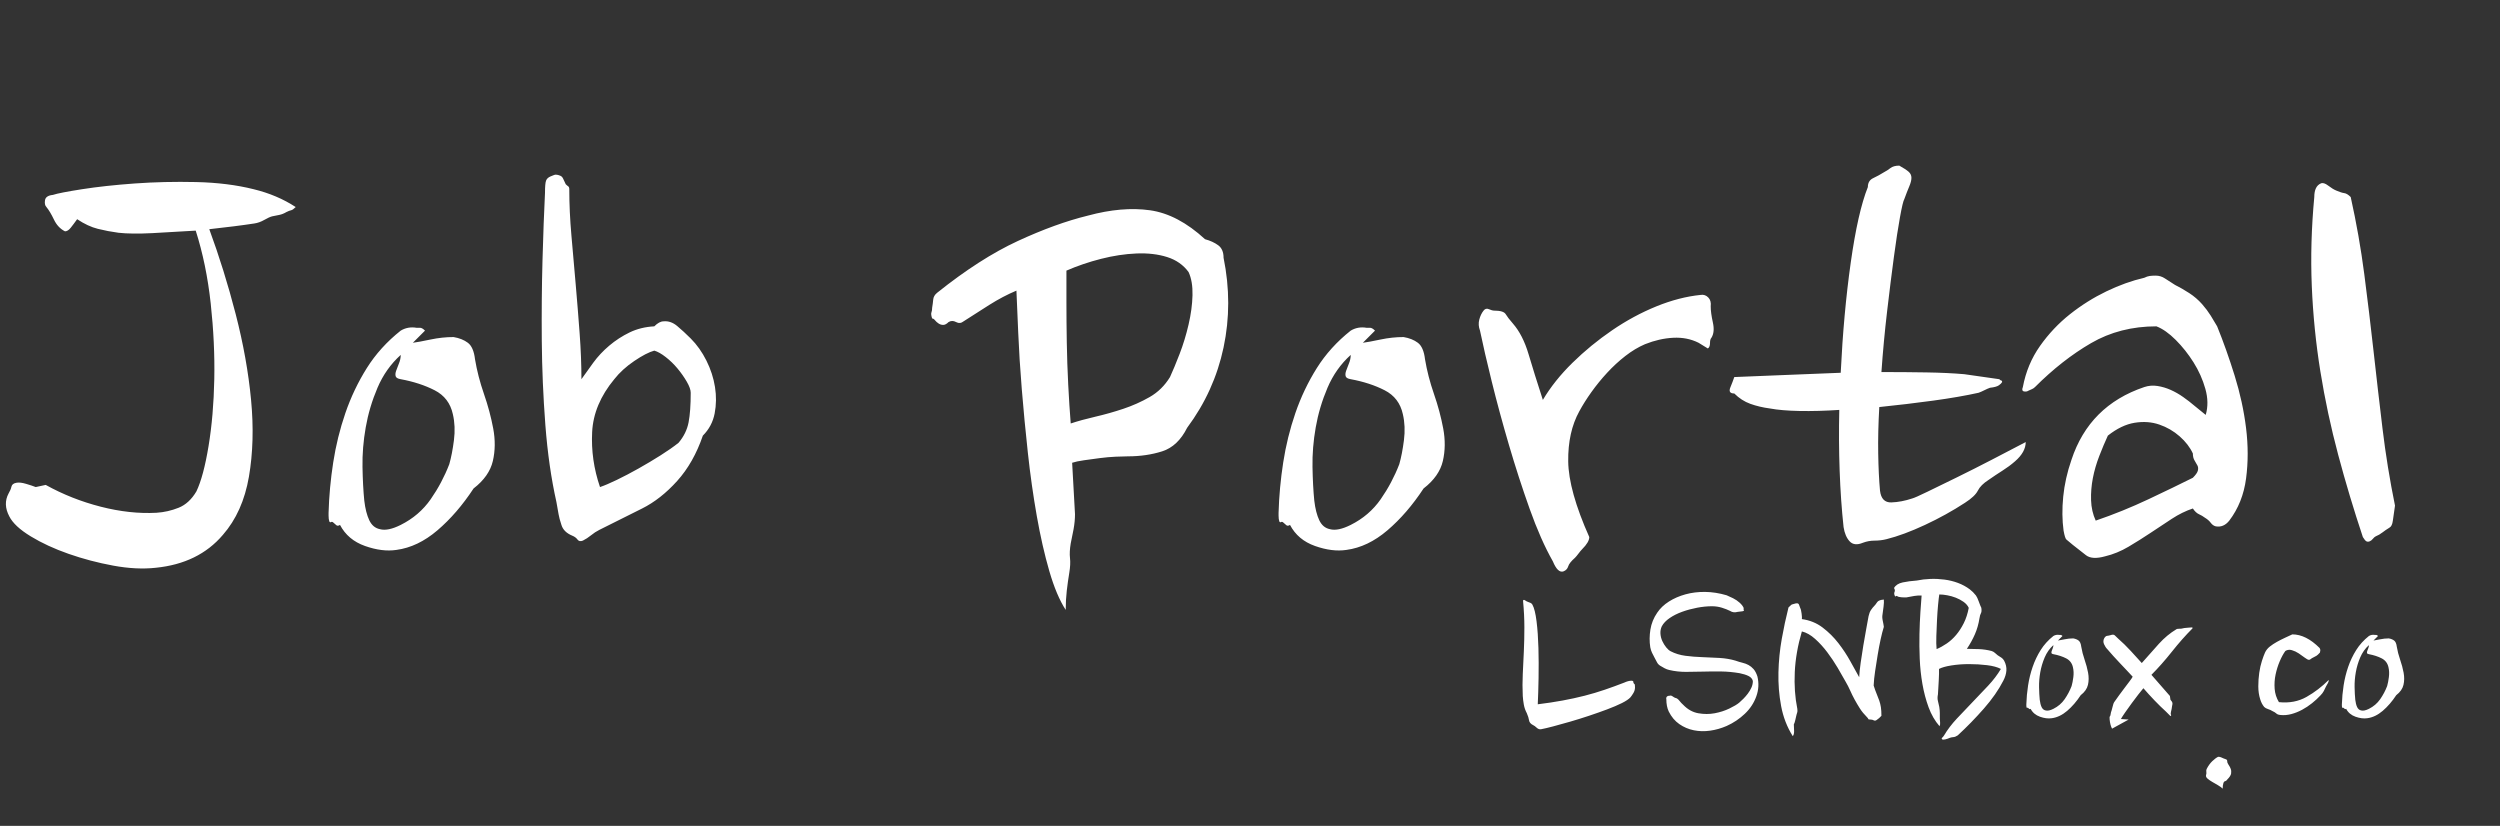 
<svg width="224px" height="74px" viewBox="651 323 224 74" version="1.1" xmlns="http://www.w3.org/2000/svg" xmlns:xlink="http://www.w3.org/1999/xlink">
    <rect x="651" y="323" width="224" height="74" fill="#333333" stroke="none"/>
    <defs></defs>
    <path d="M677.496,341.552 C677.325,341.723 677.187,341.819 677.08,341.84 C676.973,341.861 676.835,341.915 676.664,342 C676.451,342.128 676.237,342.213 676.024,342.256 C675.811,342.299 675.597,342.341 675.384,342.384 C675.213,342.427 674.979,342.533 674.68,342.704 C674.381,342.875 674.083,342.981 673.784,343.024 C673.229,343.109 672.611,343.195 671.928,343.28 C671.245,343.365 670.52,343.451 669.752,343.536 C670.648,345.968 671.437,348.507 672.12,351.152 C672.803,353.797 673.261,356.357 673.496,358.832 C673.731,361.307 673.667,363.6 673.304,365.712 C672.941,367.824 672.163,369.563 670.968,370.928 C669.517,372.635 667.512,373.616 664.952,373.872 C663.8,374 662.531,373.936 661.144,373.68 C659.757,373.424 658.424,373.072 657.144,372.624 C655.864,372.176 654.733,371.653 653.752,371.056 C652.771,370.459 652.131,369.861 651.832,369.264 C651.448,368.539 651.427,367.856 651.768,367.216 C651.896,367.003 651.981,366.8 652.024,366.608 C652.067,366.416 652.216,366.299 652.472,366.256 C652.685,366.213 652.973,366.245 653.336,366.352 C653.699,366.459 653.987,366.555 654.2,366.64 L655.096,366.448 C656.632,367.301 658.275,367.952 660.024,368.4 C661.773,368.848 663.437,369.029 665.016,368.944 C665.699,368.901 666.36,368.752 667,368.496 C667.64,368.24 668.173,367.749 668.6,367.024 C669.027,366.128 669.389,364.773 669.688,362.96 C669.987,361.147 670.157,359.152 670.2,356.976 C670.243,354.8 670.136,352.539 669.88,350.192 C669.624,347.845 669.176,345.669 668.536,343.664 C667.213,343.749 665.923,343.824 664.664,343.888 C663.405,343.952 662.392,343.941 661.624,343.856 C660.984,343.771 660.365,343.653 659.768,343.504 C659.171,343.355 658.552,343.067 657.912,342.64 C657.699,342.939 657.507,343.195 657.336,343.408 C657.165,343.621 656.995,343.728 656.824,343.728 C656.397,343.515 656.067,343.163 655.832,342.672 C655.597,342.181 655.373,341.808 655.16,341.552 C655.032,341.424 654.989,341.221 655.032,340.944 C655.075,340.667 655.309,340.507 655.736,340.464 C656.12,340.336 656.995,340.165 658.36,339.952 C659.725,339.739 661.293,339.568 663.064,339.44 C664.835,339.312 666.669,339.269 668.568,339.312 C670.467,339.355 672.184,339.568 673.72,339.952 C675.128,340.293 676.387,340.827 677.496,341.552 L677.496,341.552 Z M689.08,352.624 L687.992,353.712 C688.333,353.669 688.856,353.573 689.56,353.424 C690.264,353.275 690.957,353.2 691.64,353.2 C692.152,353.285 692.579,353.456 692.92,353.712 C693.261,353.968 693.475,354.459 693.56,355.184 C693.731,356.208 693.997,357.243 694.36,358.288 C694.723,359.333 695,360.368 695.192,361.392 C695.384,362.416 695.373,363.387 695.16,364.304 C694.947,365.221 694.371,366.043 693.432,366.768 C692.451,368.261 691.373,369.509 690.2,370.512 C689.027,371.515 687.8,372.101 686.52,372.272 C685.667,372.4 684.728,372.283 683.704,371.92 C682.68,371.557 681.933,370.928 681.464,370.032 C681.336,370.117 681.229,370.128 681.144,370.064 C681.059,370 680.973,369.925 680.888,369.84 C680.803,369.755 680.728,369.733 680.664,369.776 C680.6,369.819 680.547,369.797 680.504,369.712 C680.461,369.584 680.44,369.413 680.44,369.2 L680.44,369.072 L680.44,368.944 C680.483,367.451 680.621,365.947 680.856,364.432 C681.091,362.917 681.453,361.445 681.944,360.016 C682.435,358.587 683.075,357.243 683.864,355.984 C684.653,354.725 685.667,353.605 686.904,352.624 C687.331,352.368 687.8,352.283 688.312,352.368 L688.632,352.368 C688.76,352.368 688.909,352.453 689.08,352.624 L689.08,352.624 Z M686.904,356.976 C686.648,356.933 686.499,356.848 686.456,356.72 C686.413,356.592 686.424,356.432 686.488,356.24 C686.552,356.048 686.637,355.824 686.744,355.568 C686.851,355.312 686.904,355.056 686.904,354.8 C686.008,355.611 685.315,356.592 684.824,357.744 C684.333,358.896 683.981,360.08 683.768,361.296 C683.555,362.512 683.459,363.696 683.48,364.848 C683.501,366 683.555,367.003 683.64,367.856 C683.725,368.581 683.875,369.168 684.088,369.616 C684.301,370.064 684.621,370.331 685.048,370.416 C685.517,370.544 686.136,370.416 686.904,370.032 C688.013,369.477 688.909,368.709 689.592,367.728 C690.275,366.747 690.829,365.701 691.256,364.592 C691.427,363.995 691.565,363.28 691.672,362.448 C691.779,361.616 691.747,360.837 691.576,360.112 C691.363,359.131 690.819,358.416 689.944,357.968 C689.069,357.52 688.056,357.189 686.904,356.976 L686.904,356.976 Z M701.688,339.504 C701.773,339.589 701.848,339.653 701.912,339.696 C701.976,339.739 702.008,339.824 702.008,339.952 C702.008,341.275 702.072,342.661 702.2,344.112 C702.328,345.563 702.456,347.024 702.584,348.496 C702.712,349.968 702.829,351.429 702.936,352.88 C703.043,354.331 703.096,355.696 703.096,356.976 C703.395,356.549 703.747,356.059 704.152,355.504 C704.557,354.949 705.037,354.437 705.592,353.968 C706.147,353.499 706.755,353.104 707.416,352.784 C708.077,352.464 708.813,352.283 709.624,352.24 C709.923,351.941 710.2,351.792 710.456,351.792 C710.883,351.749 711.288,351.888 711.672,352.208 C712.056,352.528 712.461,352.901 712.888,353.328 C713.443,353.883 713.912,354.544 714.296,355.312 C714.68,356.08 714.936,356.869 715.064,357.68 C715.192,358.491 715.181,359.28 715.032,360.048 C714.883,360.816 714.531,361.477 713.976,362.032 C713.421,363.653 712.653,365.008 711.672,366.096 C710.691,367.184 709.645,368.005 708.536,368.56 L704.696,370.48 C704.44,370.608 704.195,370.768 703.96,370.96 C703.725,371.152 703.48,371.312 703.224,371.44 C703.011,371.525 702.851,371.493 702.744,371.344 C702.637,371.195 702.477,371.077 702.264,370.992 C701.752,370.779 701.432,370.459 701.304,370.032 C701.176,369.648 701.091,369.328 701.048,369.072 C701.005,368.816 700.941,368.453 700.856,367.984 C700.387,365.893 700.056,363.589 699.864,361.072 C699.672,358.555 699.565,356.048 699.544,353.552 C699.523,351.056 699.544,348.645 699.608,346.32 C699.672,343.995 699.747,341.979 699.832,340.272 C699.832,339.717 699.864,339.355 699.928,339.184 C699.992,339.013 700.131,338.885 700.344,338.8 C700.429,338.757 700.536,338.715 700.664,338.672 C700.792,338.629 700.963,338.651 701.176,338.736 C701.304,338.779 701.4,338.875 701.464,339.024 C701.528,339.173 701.603,339.333 701.688,339.504 L701.688,339.504 Z M712.888,358.192 C712.888,357.936 712.771,357.605 712.536,357.2 C712.301,356.795 712.024,356.4 711.704,356.016 C711.384,355.632 711.032,355.291 710.648,354.992 C710.264,354.693 709.923,354.501 709.624,354.416 C709.155,354.544 708.557,354.853 707.832,355.344 C707.107,355.835 706.509,356.379 706.04,356.976 C704.803,358.469 704.141,360.048 704.056,361.712 C703.971,363.376 704.205,365.019 704.76,366.64 C705.144,366.512 705.645,366.299 706.264,366 C706.883,365.701 707.533,365.36 708.216,364.976 C708.899,364.592 709.56,364.197 710.2,363.792 C710.84,363.387 711.373,363.013 711.8,362.672 C712.269,362.117 712.568,361.509 712.696,360.848 C712.824,360.187 712.888,359.301 712.888,358.192 L712.888,358.192 Z M760.632,346.096 C761.187,348.827 761.187,351.504 760.632,354.128 C760.077,356.752 758.989,359.152 757.368,361.328 C756.813,362.437 756.067,363.141 755.128,363.44 C754.189,363.739 753.165,363.888 752.056,363.888 C751.8,363.888 751.437,363.899 750.968,363.92 C750.499,363.941 750.019,363.984 749.528,364.048 C749.037,364.112 748.568,364.176 748.12,364.24 C747.672,364.304 747.32,364.379 747.064,364.464 L747.32,369.072 C747.32,369.499 747.277,369.947 747.192,370.416 C747.107,370.885 747.021,371.312 746.936,371.696 C746.851,372.208 746.829,372.645 746.872,373.008 C746.915,373.371 746.893,373.808 746.808,374.32 C746.723,374.832 746.648,375.365 746.584,375.92 C746.52,376.475 746.488,377.051 746.488,377.648 C745.933,376.795 745.443,375.632 745.016,374.16 C744.589,372.688 744.216,371.045 743.896,369.232 C743.576,367.419 743.309,365.531 743.096,363.568 C742.883,361.605 742.701,359.707 742.552,357.872 C742.403,356.037 742.296,354.341 742.232,352.784 C742.168,351.227 742.115,349.979 742.072,349.04 C741.261,349.381 740.451,349.808 739.64,350.32 C738.829,350.832 738.061,351.323 737.336,351.792 C737.123,351.963 736.899,351.984 736.664,351.856 C736.429,351.728 736.205,351.728 735.992,351.856 C735.821,352.027 735.661,352.112 735.512,352.112 C735.363,352.112 735.224,352.069 735.096,351.984 C734.968,351.899 734.861,351.803 734.776,351.696 C734.691,351.589 734.605,351.536 734.52,351.536 C734.435,351.28 734.413,351.099 734.456,350.992 C734.499,350.885 734.52,350.747 734.52,350.576 C734.563,350.32 734.595,350.075 734.616,349.84 C734.637,349.605 734.755,349.403 734.968,349.232 C737.528,347.184 739.939,345.637 742.2,344.592 C744.461,343.547 746.552,342.789 748.472,342.32 C750.52,341.765 752.376,341.605 754.04,341.84 C755.704,342.075 757.347,342.939 758.968,344.432 C759.437,344.56 759.832,344.741 760.152,344.976 C760.472,345.211 760.632,345.584 760.632,346.096 L760.632,346.096 Z M757.496,347.376 C757.027,346.736 756.387,346.288 755.576,346.032 C754.765,345.776 753.848,345.669 752.824,345.712 C751.8,345.755 750.744,345.915 749.656,346.192 C748.568,346.469 747.533,346.821 746.552,347.248 L746.552,350.096 C746.552,351.227 746.563,352.421 746.584,353.68 C746.605,354.939 746.648,356.197 746.712,357.456 C746.776,358.715 746.851,359.877 746.936,360.944 C747.576,360.731 748.312,360.528 749.144,360.336 C749.976,360.144 750.808,359.909 751.64,359.632 C752.472,359.355 753.261,359.003 754.008,358.576 C754.755,358.149 755.363,357.552 755.832,356.784 C756.088,356.229 756.376,355.536 756.696,354.704 C757.016,353.872 757.283,352.997 757.496,352.08 C757.709,351.163 757.827,350.288 757.848,349.456 C757.869,348.624 757.752,347.931 757.496,347.376 L757.496,347.376 Z M774.2,352.624 L773.112,353.712 C773.453,353.669 773.976,353.573 774.68,353.424 C775.384,353.275 776.077,353.2 776.76,353.2 C777.272,353.285 777.699,353.456 778.04,353.712 C778.381,353.968 778.595,354.459 778.68,355.184 C778.851,356.208 779.117,357.243 779.48,358.288 C779.843,359.333 780.12,360.368 780.312,361.392 C780.504,362.416 780.493,363.387 780.28,364.304 C780.067,365.221 779.491,366.043 778.552,366.768 C777.571,368.261 776.493,369.509 775.32,370.512 C774.147,371.515 772.92,372.101 771.64,372.272 C770.787,372.4 769.848,372.283 768.824,371.92 C767.8,371.557 767.053,370.928 766.584,370.032 C766.456,370.117 766.349,370.128 766.264,370.064 C766.179,370 766.093,369.925 766.008,369.84 C765.923,369.755 765.848,369.733 765.784,369.776 C765.72,369.819 765.667,369.797 765.624,369.712 C765.581,369.584 765.56,369.413 765.56,369.2 L765.56,369.072 L765.56,368.944 C765.603,367.451 765.741,365.947 765.976,364.432 C766.211,362.917 766.573,361.445 767.064,360.016 C767.555,358.587 768.195,357.243 768.984,355.984 C769.773,354.725 770.787,353.605 772.024,352.624 C772.451,352.368 772.92,352.283 773.432,352.368 L773.752,352.368 C773.88,352.368 774.029,352.453 774.2,352.624 L774.2,352.624 Z M772.024,356.976 C771.768,356.933 771.619,356.848 771.576,356.72 C771.533,356.592 771.544,356.432 771.608,356.24 C771.672,356.048 771.757,355.824 771.864,355.568 C771.971,355.312 772.024,355.056 772.024,354.8 C771.128,355.611 770.435,356.592 769.944,357.744 C769.453,358.896 769.101,360.08 768.888,361.296 C768.675,362.512 768.579,363.696 768.6,364.848 C768.621,366 768.675,367.003 768.76,367.856 C768.845,368.581 768.995,369.168 769.208,369.616 C769.421,370.064 769.741,370.331 770.168,370.416 C770.637,370.544 771.256,370.416 772.024,370.032 C773.133,369.477 774.029,368.709 774.712,367.728 C775.395,366.747 775.949,365.701 776.376,364.592 C776.547,363.995 776.685,363.28 776.792,362.448 C776.899,361.616 776.867,360.837 776.696,360.112 C776.483,359.131 775.939,358.416 775.064,357.968 C774.189,357.52 773.176,357.189 772.024,356.976 L772.024,356.976 Z M804.28,350.448 C804.28,350.832 804.344,351.312 804.472,351.888 C804.6,352.464 804.557,352.923 804.344,353.264 C804.259,353.349 804.216,353.509 804.216,353.744 C804.216,353.979 804.152,354.139 804.024,354.224 L803.192,353.712 C802.509,353.371 801.752,353.221 800.92,353.264 C800.088,353.307 799.245,353.499 798.392,353.84 C797.795,354.096 797.208,354.448 796.632,354.896 C796.056,355.344 795.512,355.845 795,356.4 C794.488,356.955 794.019,357.531 793.592,358.128 C793.165,358.725 792.803,359.301 792.504,359.856 C791.821,361.093 791.491,362.587 791.512,364.336 C791.533,366.085 792.163,368.347 793.4,371.12 C793.4,371.419 793.187,371.781 792.76,372.208 C792.675,372.293 792.568,372.421 792.44,372.592 C792.312,372.763 792.205,372.891 792.12,372.976 C791.779,373.275 791.576,373.531 791.512,373.744 C791.448,373.957 791.309,374.107 791.096,374.192 C790.755,374.32 790.435,374.021 790.136,373.296 C789.411,372.016 788.717,370.448 788.056,368.592 C787.395,366.736 786.776,364.827 786.2,362.864 C785.624,360.901 785.112,359.013 784.664,357.2 C784.216,355.387 783.864,353.861 783.608,352.624 C783.48,352.283 783.459,351.952 783.544,351.632 C783.629,351.312 783.757,351.045 783.928,350.832 C784.056,350.661 784.216,350.619 784.408,350.704 C784.6,350.789 784.76,350.832 784.888,350.832 C785.443,350.832 785.784,350.939 785.912,351.152 C786.04,351.365 786.253,351.643 786.552,351.984 C787.149,352.667 787.619,353.584 787.96,354.736 C788.301,355.888 788.728,357.253 789.24,358.832 C789.923,357.68 790.808,356.571 791.896,355.504 C792.984,354.437 794.168,353.467 795.448,352.592 C796.728,351.717 798.051,351.003 799.416,350.448 C800.781,349.893 802.104,349.552 803.384,349.424 C803.64,349.381 803.864,349.456 804.056,349.648 C804.248,349.84 804.323,350.107 804.28,350.448 L804.28,350.448 Z M830.136,356.976 C830.221,357.061 830.285,357.104 830.328,357.104 C830.371,357.104 830.392,357.147 830.392,357.232 C830.349,357.317 830.253,357.413 830.104,357.52 C829.955,357.627 829.688,357.701 829.304,357.744 C829.176,357.787 829.005,357.861 828.792,357.968 C828.579,358.075 828.408,358.149 828.28,358.192 C827.128,358.448 825.773,358.683 824.216,358.896 C822.659,359.109 821.048,359.301 819.384,359.472 C819.299,360.965 819.267,362.352 819.288,363.632 C819.309,364.912 819.363,366.021 819.448,366.96 C819.533,367.685 819.875,368.037 820.472,368.016 C821.069,367.995 821.688,367.877 822.328,367.664 C822.499,367.621 822.957,367.419 823.704,367.056 C824.451,366.693 825.325,366.267 826.328,365.776 C827.331,365.285 828.387,364.752 829.496,364.176 C830.605,363.6 831.608,363.077 832.504,362.608 C832.504,363.205 832.184,363.781 831.544,364.336 C831.203,364.635 830.829,364.912 830.424,365.168 C830.019,365.424 829.603,365.701 829.176,366 C828.707,366.299 828.387,366.619 828.216,366.96 C828.045,367.301 827.661,367.664 827.064,368.048 C825.955,368.773 824.76,369.435 823.48,370.032 C822.2,370.629 821.048,371.056 820.024,371.312 C819.683,371.397 819.331,371.44 818.968,371.44 C818.605,371.44 818.253,371.504 817.912,371.632 C817.4,371.845 817.005,371.803 816.728,371.504 C816.451,371.205 816.269,370.779 816.184,370.224 C816.013,368.645 815.896,366.96 815.832,365.168 C815.768,363.376 815.757,361.563 815.8,359.728 C814.52,359.813 813.336,359.845 812.248,359.824 C811.16,359.803 810.275,359.728 809.592,359.6 C808.952,359.515 808.365,359.376 807.832,359.184 C807.299,358.992 806.819,358.683 806.392,358.256 C806.008,358.256 805.891,358.075 806.04,357.712 C806.189,357.349 806.307,357.04 806.392,356.784 C807.288,356.741 808.6,356.688 810.328,356.624 C812.056,356.56 813.923,356.485 815.928,356.4 C816.099,352.859 816.397,349.573 816.824,346.544 C817.251,343.515 817.763,341.253 818.36,339.76 C818.36,339.376 818.52,339.109 818.84,338.96 C819.16,338.811 819.491,338.629 819.832,338.416 C820.003,338.331 820.184,338.213 820.376,338.064 C820.568,337.915 820.835,337.84 821.176,337.84 C821.56,338.053 821.837,338.235 822.008,338.384 C822.179,338.533 822.264,338.715 822.264,338.928 C822.264,339.141 822.2,339.397 822.072,339.696 C821.944,339.995 821.795,340.379 821.624,340.848 C821.539,340.976 821.411,341.509 821.24,342.448 C821.069,343.387 820.888,344.571 820.696,346 C820.504,347.429 820.301,349.051 820.088,350.864 C819.875,352.677 819.704,354.501 819.576,356.336 C820.984,356.336 822.328,356.347 823.608,356.368 C824.888,356.389 826.019,356.443 827,356.528 L830.136,356.976 Z M849.656,352.24 C850.211,353.605 850.733,355.077 851.224,356.656 C851.715,358.235 852.056,359.803 852.248,361.36 C852.44,362.917 852.44,364.421 852.248,365.872 C852.056,367.323 851.555,368.581 850.744,369.648 C850.403,370.075 849.997,370.245 849.528,370.16 C849.357,370.117 849.208,370.011 849.08,369.84 C848.952,369.669 848.781,369.52 848.568,369.392 C848.397,369.264 848.216,369.157 848.024,369.072 C847.832,368.987 847.651,368.816 847.48,368.56 C846.84,368.773 846.211,369.083 845.592,369.488 C844.973,369.893 844.344,370.309 843.704,370.736 C843.064,371.163 842.403,371.579 841.72,371.984 C841.037,372.389 840.333,372.677 839.608,372.848 C838.84,373.061 838.275,373.029 837.912,372.752 C837.549,372.475 837.155,372.165 836.728,371.824 C836.429,371.568 836.237,371.408 836.152,371.344 C836.067,371.28 835.981,371.013 835.896,370.544 C835.768,369.605 835.757,368.592 835.864,367.504 C835.971,366.416 836.216,365.317 836.6,364.208 C837.667,360.965 839.843,358.789 843.128,357.68 C843.512,357.552 843.907,357.52 844.312,357.584 C844.717,357.648 845.112,357.765 845.496,357.936 C845.88,358.107 846.253,358.32 846.616,358.576 C846.979,358.832 847.309,359.088 847.608,359.344 L848.632,360.176 C848.845,359.451 848.835,358.672 848.6,357.84 C848.365,357.008 848.013,356.219 847.544,355.472 C847.075,354.725 846.541,354.053 845.944,353.456 C845.347,352.859 844.771,352.453 844.216,352.24 C842.04,352.24 840.088,352.741 838.36,353.744 C836.632,354.747 834.957,356.059 833.336,357.68 C833.251,357.765 833.155,357.829 833.048,357.872 C832.941,357.915 832.845,357.957 832.76,358 C832.632,358.085 832.483,358.107 832.312,358.064 C832.184,358.021 832.163,357.893 832.248,357.68 C832.504,356.315 833.016,355.088 833.784,354 C834.552,352.912 835.448,351.963 836.472,351.152 C837.496,350.341 838.584,349.659 839.736,349.104 C840.888,348.549 842.019,348.144 843.128,347.888 C843.299,347.803 843.459,347.749 843.608,347.728 C843.757,347.707 843.939,347.696 844.152,347.696 C844.451,347.696 844.728,347.781 844.984,347.952 C845.24,348.123 845.539,348.315 845.88,348.528 C846.307,348.741 846.733,348.987 847.16,349.264 C847.587,349.541 847.971,349.872 848.312,350.256 C848.611,350.597 848.867,350.939 849.08,351.28 C849.293,351.621 849.485,351.941 849.656,352.24 L849.656,352.24 Z M847.48,363.632 C847.224,363.077 846.829,362.565 846.296,362.096 C845.763,361.627 845.155,361.275 844.472,361.04 C843.789,360.805 843.053,360.752 842.264,360.88 C841.475,361.008 840.675,361.392 839.864,362.032 C839.608,362.587 839.352,363.195 839.096,363.856 C838.84,364.517 838.648,365.179 838.52,365.84 C838.392,366.501 838.339,367.163 838.36,367.824 C838.381,368.485 838.52,369.093 838.776,369.648 C840.397,369.093 841.976,368.453 843.512,367.728 C845.048,367.003 846.371,366.363 847.48,365.808 C847.736,365.552 847.885,365.339 847.928,365.168 C847.971,364.997 847.96,364.848 847.896,364.72 C847.832,364.592 847.747,364.443 847.64,364.272 C847.533,364.101 847.48,363.888 847.48,363.632 L847.48,363.632 Z M861.624,340.656 C862.136,342.96 862.541,345.264 862.84,347.568 C863.139,349.872 863.416,352.176 863.672,354.48 C863.928,356.784 864.195,359.088 864.472,361.392 C864.749,363.696 865.123,366 865.592,368.304 C865.507,368.859 865.443,369.307 865.4,369.648 C865.357,369.989 865.251,370.203 865.08,370.288 C864.867,370.416 864.664,370.555 864.472,370.704 C864.28,370.853 864.077,370.971 863.864,371.056 C863.779,371.099 863.693,371.173 863.608,371.28 C863.523,371.387 863.427,371.461 863.32,371.504 C863.213,371.547 863.117,371.547 863.032,371.504 C862.947,371.461 862.84,371.333 862.712,371.12 C861.901,368.688 861.165,366.235 860.504,363.76 C859.843,361.285 859.309,358.789 858.904,356.272 C858.499,353.755 858.243,351.205 858.136,348.624 C858.029,346.043 858.104,343.387 858.36,340.656 C858.36,340.016 858.552,339.611 858.936,339.44 C859.107,339.355 859.331,339.419 859.608,339.632 C859.885,339.845 860.131,339.995 860.344,340.08 C860.643,340.208 860.877,340.283 861.048,340.304 C861.219,340.325 861.411,340.443 861.624,340.656 L861.624,340.656 Z" id="Job-Portal" stroke="none" fill="#FFFFFF" fill-rule="evenodd"></path>
    <path d="M788.784,386.104 C789.568,386.008 790.308,385.896 791.004,385.768 C791.7,385.64 792.36,385.496 792.984,385.336 C793.608,385.176 794.212,384.996 794.796,384.796 C795.38,384.596 795.96,384.384 796.536,384.16 C796.776,384.048 796.992,383.992 797.184,383.992 C797.312,383.992 797.368,384.048 797.352,384.16 C797.384,384.24 797.416,384.284 797.448,384.292 C797.48,384.3 797.496,384.4 797.496,384.592 C797.496,384.768 797.448,384.936 797.352,385.096 C797.256,385.256 797.168,385.384 797.088,385.48 C796.944,385.64 796.688,385.812 796.32,385.996 C795.952,386.18 795.512,386.368 795,386.56 C794.488,386.752 793.944,386.944 793.368,387.136 C792.792,387.328 792.228,387.504 791.676,387.664 C791.124,387.824 790.62,387.964 790.164,388.084 C789.708,388.204 789.352,388.288 789.096,388.336 C788.952,388.368 788.816,388.324 788.688,388.204 C788.56,388.084 788.456,388.008 788.376,387.976 C788.152,387.864 788.028,387.72 788.004,387.544 C787.98,387.368 787.912,387.152 787.8,386.896 C787.672,386.656 787.584,386.404 787.536,386.14 C787.488,385.876 787.456,385.616 787.44,385.36 C787.408,384.704 787.408,384.048 787.44,383.392 C787.472,382.736 787.504,382.06 787.536,381.364 C787.568,380.668 787.584,379.948 787.584,379.204 C787.584,378.46 787.544,377.664 787.464,376.816 C787.496,376.736 787.556,376.728 787.644,376.792 C787.732,376.856 787.824,376.904 787.92,376.936 C788,376.968 788.072,376.996 788.136,377.02 C788.2,377.044 788.256,377.096 788.304,377.176 C788.464,377.464 788.588,377.964 788.676,378.676 C788.764,379.388 788.82,380.184 788.844,381.064 C788.868,381.944 788.872,382.836 788.856,383.74 C788.84,384.644 788.816,385.432 788.784,386.104 L788.784,386.104 Z M807.24,377.488 C807.208,377.552 807.208,377.6 807.24,377.632 C807.272,377.664 807.272,377.696 807.24,377.728 C807.192,377.76 807.108,377.78 806.988,377.788 C806.868,377.796 806.768,377.808 806.688,377.824 C806.576,377.856 806.464,377.868 806.352,377.86 C806.24,377.852 806.12,377.808 805.992,377.728 C805.8,377.632 805.564,377.54 805.284,377.452 C805.004,377.364 804.704,377.32 804.384,377.32 C803.968,377.32 803.528,377.364 803.064,377.452 C802.6,377.54 802.156,377.66 801.732,377.812 C801.308,377.964 800.932,378.152 800.604,378.376 C800.276,378.6 800.04,378.848 799.896,379.12 C799.8,379.328 799.76,379.548 799.776,379.78 C799.792,380.012 799.848,380.232 799.944,380.44 C800.04,380.648 800.156,380.836 800.292,381.004 C800.428,381.172 800.56,381.288 800.688,381.352 C801.088,381.56 801.532,381.696 802.02,381.76 C802.508,381.824 803.012,381.864 803.532,381.88 C804.052,381.896 804.568,381.92 805.08,381.952 C805.592,381.984 806.064,382.064 806.496,382.192 C806.72,382.272 806.932,382.336 807.132,382.384 C807.332,382.432 807.512,382.5 807.672,382.588 C807.832,382.676 807.98,382.796 808.116,382.948 C808.252,383.1 808.368,383.32 808.464,383.608 C808.608,384.216 808.576,384.808 808.368,385.384 C808.16,385.976 807.816,386.5 807.336,386.956 C806.856,387.412 806.312,387.776 805.704,388.048 C805.224,388.256 804.732,388.396 804.228,388.468 C803.724,388.54 803.236,388.528 802.764,388.432 C802.292,388.336 801.86,388.152 801.468,387.88 C801.076,387.608 800.76,387.232 800.52,386.752 C800.376,386.448 800.304,386.08 800.304,385.648 C800.288,385.6 800.288,385.552 800.304,385.504 C800.336,385.392 800.44,385.336 800.616,385.336 C800.68,385.304 800.764,385.324 800.868,385.396 C800.972,385.468 801.048,385.512 801.096,385.528 C801.224,385.544 801.348,385.628 801.468,385.78 C801.588,385.932 801.704,386.056 801.816,386.152 C802.216,386.568 802.668,386.82 803.172,386.908 C803.676,386.996 804.164,386.996 804.636,386.908 C805.108,386.82 805.544,386.68 805.944,386.488 C806.344,386.296 806.64,386.12 806.832,385.96 C806.944,385.864 807.068,385.748 807.204,385.612 C807.34,385.476 807.472,385.324 807.6,385.156 C807.728,384.988 807.836,384.808 807.924,384.616 C808.012,384.424 808.056,384.224 808.056,384.016 C808.008,383.824 807.88,383.676 807.672,383.572 C807.464,383.468 807.2,383.384 806.88,383.32 C806.32,383.224 805.768,383.172 805.224,383.164 C804.68,383.156 804.144,383.16 803.616,383.176 C803.088,383.192 802.568,383.2 802.056,383.2 C801.544,383.2 801.048,383.144 800.568,383.032 C800.424,383 800.284,382.948 800.148,382.876 C800.012,382.804 799.88,382.728 799.752,382.648 C799.624,382.568 799.528,382.464 799.464,382.336 C799.4,382.208 799.328,382.072 799.248,381.928 C799.168,381.784 799.092,381.636 799.02,381.484 C798.948,381.332 798.896,381.168 798.864,380.992 C798.784,380.48 798.788,379.952 798.876,379.408 C798.964,378.864 799.168,378.36 799.488,377.896 C799.744,377.512 800.092,377.18 800.532,376.9 C800.972,376.62 801.468,376.404 802.02,376.252 C802.572,376.1 803.16,376.028 803.784,376.036 C804.408,376.044 805.048,376.144 805.704,376.336 C805.784,376.368 805.88,376.412 805.992,376.468 C806.104,376.524 806.2,376.568 806.28,376.6 C806.504,376.712 806.704,376.848 806.88,377.008 C807.056,377.168 807.176,377.328 807.24,377.488 L807.24,377.488 Z M819.792,376.72 C819.808,376.88 819.8,377.088 819.768,377.344 C819.736,377.6 819.704,377.84 819.672,378.064 C819.64,378.224 819.648,378.412 819.696,378.628 C819.744,378.844 819.776,379.024 819.792,379.168 C819.696,379.472 819.6,379.844 819.504,380.284 C819.408,380.724 819.32,381.188 819.24,381.676 C819.16,382.164 819.084,382.648 819.012,383.128 C818.94,383.608 818.896,384.04 818.88,384.424 C818.976,384.728 819.068,384.984 819.156,385.192 C819.244,385.4 819.32,385.596 819.384,385.78 C819.448,385.964 819.496,386.16 819.528,386.368 C819.56,386.576 819.576,386.832 819.576,387.136 C819.464,387.248 819.396,387.316 819.372,387.34 C819.348,387.364 819.28,387.416 819.168,387.496 C819.072,387.576 818.98,387.592 818.892,387.544 C818.804,387.496 818.712,387.472 818.616,387.472 C818.472,387.472 818.4,387.456 818.4,387.424 C818.4,387.392 818.36,387.336 818.28,387.256 C818.024,387 817.812,386.74 817.644,386.476 C817.476,386.212 817.32,385.948 817.176,385.684 C817.032,385.42 816.9,385.152 816.78,384.88 C816.66,384.608 816.52,384.336 816.36,384.064 C816.168,383.712 815.932,383.3 815.652,382.828 C815.372,382.356 815.064,381.896 814.728,381.448 C814.392,381 814.028,380.6 813.636,380.248 C813.244,379.896 812.848,379.672 812.448,379.576 C812.08,380.824 811.868,382.036 811.812,383.212 C811.756,384.388 811.832,385.488 812.04,386.512 C812.056,386.656 812.056,386.752 812.04,386.8 C812.024,386.848 812,386.928 811.968,387.04 C811.936,387.168 811.9,387.324 811.86,387.508 C811.82,387.692 811.776,387.824 811.728,387.904 C811.744,388.128 811.752,388.336 811.752,388.528 C811.752,388.72 811.712,388.864 811.632,388.96 C811.12,388.144 810.772,387.244 810.588,386.26 C810.404,385.276 810.324,384.272 810.348,383.248 C810.372,382.224 810.472,381.22 810.648,380.236 C810.824,379.252 811.016,378.352 811.224,377.536 C811.224,377.472 811.244,377.424 811.284,377.392 C811.324,377.36 811.36,377.328 811.392,377.296 C811.424,377.264 811.452,377.236 811.476,377.212 C811.5,377.188 811.536,377.168 811.584,377.152 C811.664,377.136 811.736,377.116 811.8,377.092 C811.864,377.068 811.936,377.056 812.016,377.056 C812.112,377.056 812.176,377.112 812.208,377.224 C812.24,377.336 812.272,377.424 812.304,377.488 C812.352,377.568 812.392,377.732 812.424,377.98 C812.456,378.228 812.464,378.392 812.448,378.472 C813.152,378.568 813.772,378.82 814.308,379.228 C814.844,379.636 815.316,380.104 815.724,380.632 C816.132,381.16 816.488,381.7 816.792,382.252 C817.096,382.804 817.36,383.28 817.584,383.68 C817.6,383.328 817.644,382.896 817.716,382.384 C817.788,381.872 817.868,381.352 817.956,380.824 C818.044,380.296 818.132,379.796 818.22,379.324 C818.308,378.852 818.376,378.48 818.424,378.208 C818.472,377.984 818.544,377.8 818.64,377.656 C818.736,377.512 818.84,377.384 818.952,377.272 C819.016,377.208 819.084,377.12 819.156,377.008 C819.228,376.896 819.32,376.824 819.432,376.792 C819.512,376.76 819.572,376.744 819.612,376.744 C819.652,376.744 819.712,376.736 819.792,376.72 L819.792,376.72 Z M828.528,377.464 C828.56,377.688 828.548,377.848 828.492,377.944 C828.436,378.04 828.392,378.192 828.36,378.4 C828.28,378.912 828.144,379.388 827.952,379.828 C827.76,380.268 827.52,380.704 827.232,381.136 C827.552,381.136 827.908,381.144 828.3,381.16 C828.692,381.176 829.072,381.232 829.44,381.328 C829.552,381.36 829.652,381.416 829.74,381.496 C829.828,381.576 829.912,381.648 829.992,381.712 C830.12,381.792 830.232,381.864 830.328,381.928 C830.424,381.992 830.504,382.08 830.568,382.192 C830.728,382.496 830.796,382.796 830.772,383.092 C830.748,383.388 830.656,383.688 830.496,383.992 C830.08,384.808 829.5,385.64 828.756,386.488 C828.012,387.336 827.232,388.136 826.416,388.888 C826.272,388.984 826.144,389.036 826.032,389.044 C825.92,389.052 825.816,389.072 825.72,389.104 C825.576,389.168 825.436,389.216 825.3,389.248 C825.164,389.28 825.072,389.28 825.024,389.248 C824.96,389.2 824.96,389.148 825.024,389.092 C825.088,389.036 825.144,388.968 825.192,388.888 C825.496,388.376 825.876,387.876 826.332,387.388 C826.788,386.9 827.256,386.408 827.736,385.912 C828.216,385.416 828.684,384.924 829.14,384.436 C829.596,383.948 829.976,383.448 830.28,382.936 C829.976,382.776 829.564,382.664 829.044,382.6 C828.524,382.536 827.984,382.504 827.424,382.504 C826.864,382.504 826.336,382.544 825.84,382.624 C825.344,382.704 824.976,382.808 824.736,382.936 L824.736,383.38 C824.736,383.564 824.728,383.76 824.712,383.968 C824.696,384.176 824.684,384.388 824.676,384.604 C824.668,384.82 824.656,385.024 824.64,385.216 C824.592,385.44 824.592,385.64 824.64,385.816 C824.688,385.992 824.728,386.168 824.76,386.344 C824.792,386.552 824.808,386.736 824.808,386.896 L824.808,387.4 C824.808,387.496 824.816,387.604 824.832,387.724 C824.848,387.844 824.832,387.96 824.784,388.072 C824.368,387.592 824.04,387.024 823.8,386.368 C823.56,385.712 823.376,385.016 823.248,384.28 C823.12,383.544 823.04,382.792 823.008,382.024 C822.976,381.256 822.968,380.516 822.984,379.804 C823,379.092 823.028,378.44 823.068,377.848 C823.108,377.256 823.144,376.76 823.176,376.36 C823,376.344 822.784,376.356 822.528,376.396 C822.272,376.436 822.032,376.48 821.808,376.528 L821.616,376.528 C821.536,376.528 821.452,376.524 821.364,376.516 C821.276,376.508 821.2,376.496 821.136,376.48 C821.072,376.464 821.032,376.448 821.016,376.432 C820.968,376.384 820.924,376.38 820.884,376.42 C820.844,376.46 820.808,376.448 820.776,376.384 C820.712,376.256 820.704,376.14 820.752,376.036 C820.8,375.932 820.784,375.816 820.704,375.688 C820.848,375.432 821.108,375.264 821.484,375.184 C821.86,375.104 822.28,375.048 822.744,375.016 C823.128,374.936 823.532,374.888 823.956,374.872 C824.38,374.856 824.804,374.876 825.228,374.932 C825.652,374.988 826.056,375.088 826.44,375.232 C826.824,375.376 827.176,375.568 827.496,375.808 C827.688,375.952 827.872,376.136 828.048,376.36 C828.128,376.472 828.212,376.652 828.3,376.9 C828.388,377.148 828.464,377.336 828.528,377.464 L828.528,377.464 Z M827.4,377.464 C827.304,377.256 827.148,377.076 826.932,376.924 C826.716,376.772 826.484,376.648 826.236,376.552 C825.988,376.456 825.732,376.384 825.468,376.336 C825.204,376.288 824.968,376.264 824.76,376.264 C824.728,376.456 824.692,376.764 824.652,377.188 C824.612,377.612 824.58,378.068 824.556,378.556 C824.532,379.044 824.512,379.524 824.496,379.996 C824.48,380.468 824.488,380.856 824.52,381.16 C824.824,381.032 825.128,380.864 825.432,380.656 C825.736,380.448 826.016,380.192 826.272,379.888 C826.528,379.584 826.756,379.232 826.956,378.832 C827.156,378.432 827.304,377.976 827.4,377.464 L827.4,377.464 Z M835.8,379.984 L835.392,380.392 C835.52,380.376 835.716,380.34 835.98,380.284 C836.244,380.228 836.504,380.2 836.76,380.2 C836.952,380.232 837.112,380.296 837.24,380.392 C837.368,380.488 837.448,380.672 837.48,380.944 C837.544,381.328 837.644,381.716 837.78,382.108 C837.916,382.5 838.02,382.888 838.092,383.272 C838.164,383.656 838.16,384.02 838.08,384.364 C838,384.708 837.784,385.016 837.432,385.288 C837.064,385.848 836.66,386.316 836.22,386.692 C835.78,387.068 835.32,387.288 834.84,387.352 C834.52,387.4 834.168,387.356 833.784,387.22 C833.4,387.084 833.12,386.848 832.944,386.512 C832.896,386.544 832.856,386.548 832.824,386.524 C832.792,386.5 832.76,386.472 832.728,386.44 C832.696,386.408 832.668,386.4 832.644,386.416 C832.62,386.432 832.6,386.424 832.584,386.392 C832.568,386.344 832.56,386.28 832.56,386.2 L832.56,386.152 L832.56,386.104 C832.576,385.544 832.628,384.98 832.716,384.412 C832.804,383.844 832.94,383.292 833.124,382.756 C833.308,382.22 833.548,381.716 833.844,381.244 C834.14,380.772 834.52,380.352 834.984,379.984 C835.144,379.888 835.32,379.856 835.512,379.888 L835.632,379.888 C835.68,379.888 835.736,379.92 835.8,379.984 L835.8,379.984 Z M834.984,381.616 C834.888,381.6 834.832,381.568 834.816,381.52 C834.8,381.472 834.804,381.412 834.828,381.34 C834.852,381.268 834.884,381.184 834.924,381.088 C834.964,380.992 834.984,380.896 834.984,380.8 C834.648,381.104 834.388,381.472 834.204,381.904 C834.02,382.336 833.888,382.78 833.808,383.236 C833.728,383.692 833.692,384.136 833.7,384.568 C833.708,385 833.728,385.376 833.76,385.696 C833.792,385.968 833.848,386.188 833.928,386.356 C834.008,386.524 834.128,386.624 834.288,386.656 C834.464,386.704 834.696,386.656 834.984,386.512 C835.4,386.304 835.736,386.016 835.992,385.648 C836.248,385.28 836.456,384.888 836.616,384.472 C836.68,384.248 836.732,383.98 836.772,383.668 C836.812,383.356 836.8,383.064 836.736,382.792 C836.656,382.424 836.452,382.156 836.124,381.988 C835.796,381.82 835.416,381.696 834.984,381.616 L834.984,381.616 Z M847.44,379.312 C846.832,379.92 846.22,380.612 845.604,381.388 C844.988,382.164 844.376,382.856 843.768,383.464 L845.424,385.36 L845.472,385.696 C845.584,385.824 845.644,385.92 845.652,385.984 C845.66,386.048 845.648,386.144 845.616,386.272 C845.6,386.432 845.568,386.6 845.52,386.776 C845.488,386.904 845.488,386.992 845.52,387.04 C845.552,387.088 845.536,387.128 845.472,387.16 L845.064,386.752 C844.744,386.464 844.404,386.132 844.044,385.756 C843.684,385.38 843.352,385.016 843.048,384.664 C842.936,384.792 842.784,384.98 842.592,385.228 C842.4,385.476 842.204,385.736 842.004,386.008 C841.804,386.28 841.612,386.548 841.428,386.812 C841.244,387.076 841.112,387.28 841.032,387.424 L841.728,387.472 L840.24,388.288 C840.128,388.08 840.056,387.808 840.024,387.472 C840.008,387.296 840.016,387.2 840.048,387.184 C840.08,387.168 840.112,387.048 840.144,386.824 C840.16,386.792 840.18,386.732 840.204,386.644 C840.228,386.556 840.252,386.464 840.276,386.368 C840.3,386.272 840.324,386.184 840.348,386.104 C840.372,386.024 840.4,385.96 840.432,385.912 C840.56,385.72 840.708,385.512 840.876,385.288 C841.044,385.064 841.208,384.844 841.368,384.628 C841.528,384.412 841.676,384.216 841.812,384.04 C841.948,383.864 842.04,383.728 842.088,383.632 C841.944,383.472 841.772,383.288 841.572,383.08 C841.372,382.872 841.168,382.656 840.96,382.432 C840.752,382.208 840.548,381.988 840.348,381.772 C840.148,381.556 839.976,381.36 839.832,381.184 C839.704,381.056 839.6,380.9 839.52,380.716 C839.44,380.532 839.448,380.352 839.544,380.176 C839.624,380.048 839.708,379.98 839.796,379.972 C839.884,379.964 839.984,379.944 840.096,379.912 C840.272,379.848 840.4,379.852 840.48,379.924 C840.56,379.996 840.664,380.096 840.792,380.224 C841.16,380.544 841.536,380.912 841.92,381.328 C842.304,381.744 842.632,382.104 842.904,382.408 C843.448,381.784 843.96,381.208 844.44,380.68 C844.92,380.152 845.44,379.72 846,379.384 C846.032,379.352 846.12,379.336 846.264,379.336 C846.408,379.336 846.496,379.328 846.528,379.312 C846.656,379.28 846.748,379.264 846.804,379.264 C846.86,379.264 846.944,379.256 847.056,379.24 C847.2,379.224 847.308,379.216 847.38,379.216 C847.452,379.216 847.472,379.248 847.44,379.312 L847.44,379.312 Z M850.56,391.216 C850.56,391.312 850.6,391.416 850.68,391.528 C850.76,391.64 850.824,391.76 850.872,391.888 C850.92,392.016 850.932,392.156 850.908,392.308 C850.884,392.46 850.768,392.64 850.56,392.848 C850.512,392.928 850.452,392.976 850.38,392.992 C850.308,393.008 850.256,393.056 850.224,393.136 C850.176,393.28 850.152,393.456 850.152,393.664 C850.056,393.568 849.92,393.468 849.744,393.364 C849.568,393.26 849.396,393.16 849.228,393.064 C849.06,392.968 848.916,392.868 848.796,392.764 C848.676,392.66 848.632,392.552 848.664,392.44 C848.696,392.344 848.704,392.252 848.688,392.164 C848.672,392.076 848.68,391.992 848.712,391.912 C848.856,391.624 849.024,391.388 849.216,391.204 C849.408,391.02 849.584,390.888 849.744,390.808 C849.856,390.808 849.944,390.824 850.008,390.856 C850.072,390.888 850.144,390.92 850.224,390.952 C850.304,390.984 850.38,391.012 850.452,391.036 C850.524,391.06 850.56,391.12 850.56,391.216 L850.56,391.216 Z M858.84,381.064 C858.888,381.144 858.908,381.22 858.9,381.292 C858.892,381.364 858.88,381.424 858.864,381.472 C858.736,381.616 858.632,381.712 858.552,381.76 C858.472,381.808 858.336,381.88 858.144,381.976 C858.096,382.008 858.052,382.04 858.012,382.072 C857.972,382.104 857.928,382.12 857.88,382.12 C857.8,382.12 857.676,382.056 857.508,381.928 C857.34,381.8 857.16,381.672 856.968,381.544 C856.776,381.416 856.572,381.32 856.356,381.256 C856.14,381.192 855.944,381.216 855.768,381.328 C855.592,381.568 855.424,381.876 855.264,382.252 C855.104,382.628 854.98,383.024 854.892,383.44 C854.804,383.856 854.776,384.28 854.808,384.712 C854.84,385.144 854.968,385.544 855.192,385.912 C856.12,386.008 856.944,385.852 857.664,385.444 C858.384,385.036 859.048,384.528 859.656,383.92 C859.656,384.032 859.628,384.132 859.572,384.22 C859.516,384.308 859.464,384.4 859.416,384.496 C859.352,384.64 859.284,384.78 859.212,384.916 C859.14,385.052 859.04,385.184 858.912,385.312 C858.688,385.552 858.436,385.784 858.156,386.008 C857.876,386.232 857.58,386.428 857.268,386.596 C856.956,386.764 856.636,386.892 856.308,386.98 C855.98,387.068 855.656,387.096 855.336,387.064 C855.16,387.048 855.036,387.004 854.964,386.932 C854.892,386.86 854.768,386.784 854.592,386.704 C854.496,386.64 854.372,386.584 854.22,386.536 C854.068,386.488 853.952,386.424 853.872,386.344 C853.712,386.152 853.592,385.92 853.512,385.648 C853.4,385.296 853.344,384.912 853.344,384.496 C853.344,384.08 853.372,383.676 853.428,383.284 C853.484,382.892 853.564,382.536 853.668,382.216 C853.772,381.896 853.864,381.648 853.944,381.472 C854.04,381.264 854.184,381.084 854.376,380.932 C854.568,380.78 854.78,380.64 855.012,380.512 C855.244,380.384 855.48,380.264 855.72,380.152 C855.96,380.04 856.184,379.936 856.392,379.84 C857.208,379.84 858.024,380.248 858.84,381.064 L858.84,381.064 Z M864.072,379.984 L863.664,380.392 C863.792,380.376 863.988,380.34 864.252,380.284 C864.516,380.228 864.776,380.2 865.032,380.2 C865.224,380.232 865.384,380.296 865.512,380.392 C865.64,380.488 865.72,380.672 865.752,380.944 C865.816,381.328 865.916,381.716 866.052,382.108 C866.188,382.5 866.292,382.888 866.364,383.272 C866.436,383.656 866.432,384.02 866.352,384.364 C866.272,384.708 866.056,385.016 865.704,385.288 C865.336,385.848 864.932,386.316 864.492,386.692 C864.052,387.068 863.592,387.288 863.112,387.352 C862.792,387.4 862.44,387.356 862.056,387.22 C861.672,387.084 861.392,386.848 861.216,386.512 C861.168,386.544 861.128,386.548 861.096,386.524 C861.064,386.5 861.032,386.472 861,386.44 C860.968,386.408 860.94,386.4 860.916,386.416 C860.892,386.432 860.872,386.424 860.856,386.392 C860.84,386.344 860.832,386.28 860.832,386.2 L860.832,386.152 L860.832,386.104 C860.848,385.544 860.9,384.98 860.988,384.412 C861.076,383.844 861.212,383.292 861.396,382.756 C861.58,382.22 861.82,381.716 862.116,381.244 C862.412,380.772 862.792,380.352 863.256,379.984 C863.416,379.888 863.592,379.856 863.784,379.888 L863.904,379.888 C863.952,379.888 864.008,379.92 864.072,379.984 L864.072,379.984 Z M863.256,381.616 C863.16,381.6 863.104,381.568 863.088,381.52 C863.072,381.472 863.076,381.412 863.1,381.34 C863.124,381.268 863.156,381.184 863.196,381.088 C863.236,380.992 863.256,380.896 863.256,380.8 C862.92,381.104 862.66,381.472 862.476,381.904 C862.292,382.336 862.16,382.78 862.08,383.236 C862,383.692 861.964,384.136 861.972,384.568 C861.98,385 862,385.376 862.032,385.696 C862.064,385.968 862.12,386.188 862.2,386.356 C862.28,386.524 862.4,386.624 862.56,386.656 C862.736,386.704 862.968,386.656 863.256,386.512 C863.672,386.304 864.008,386.016 864.264,385.648 C864.52,385.28 864.728,384.888 864.888,384.472 C864.952,384.248 865.004,383.98 865.044,383.668 C865.084,383.356 865.072,383.064 865.008,382.792 C864.928,382.424 864.724,382.156 864.396,381.988 C864.068,381.82 863.688,381.696 863.256,381.616 L863.256,381.616 Z" id="LSNBox.co" stroke="none" fill="#FFFFFF" fill-rule="evenodd"></path>
</svg>